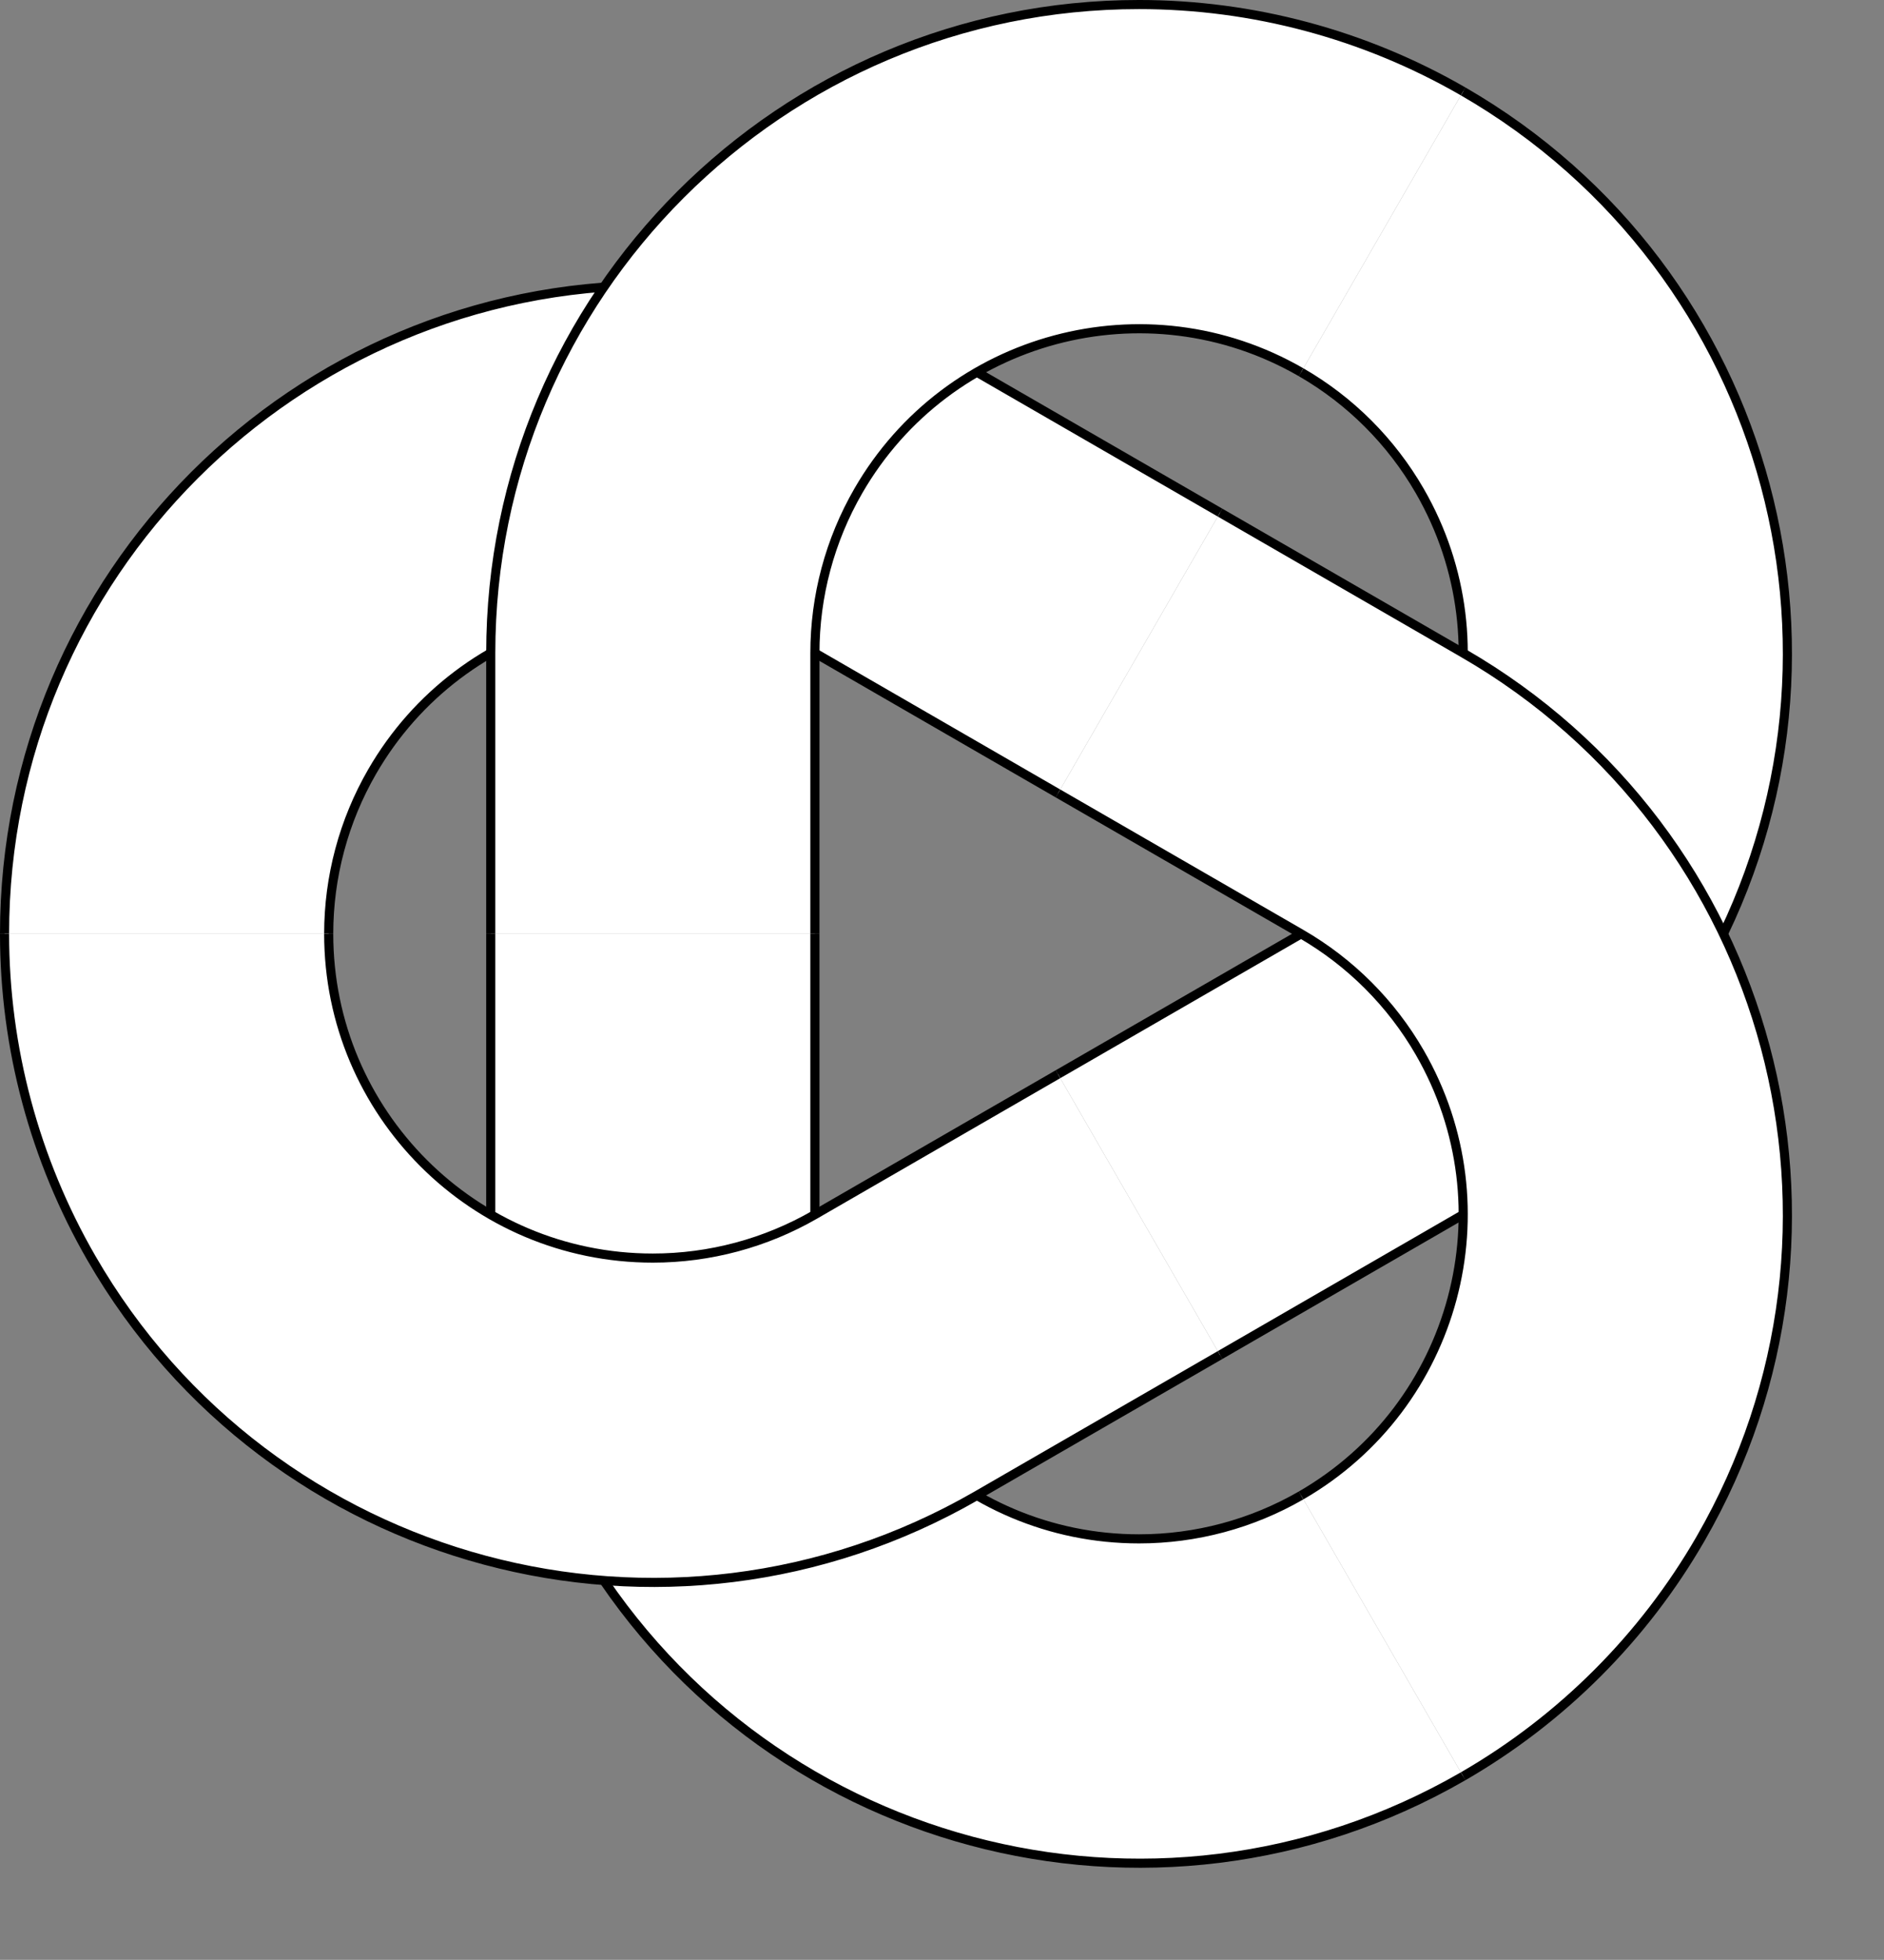 <?xml version="1.0" encoding="UTF-8"?>
<svg xmlns="http://www.w3.org/2000/svg" xmlns:xlink="http://www.w3.org/1999/xlink" width="164.762pt" height="171.34pt" viewBox="0 0 164.762 171.34" version="1.1">
<rect x="0" y="0" width="164.762" height="171.34" fill="#808080" stroke="none"/>
<defs>
<clipPath id="clip1">
  <path d="M 31 70 L 140 70 L 140 171.34 L 31 171.34 Z M 31 70 "/>
</clipPath>
<clipPath id="clip2">
  <path d="M 81 0 L 164.762 0 L 164.762 130 L 81 130 Z M 81 0 "/>
</clipPath>
<clipPath id="clip3">
  <path d="M 81 33 L 164.762 33 L 164.762 167 L 81 167 Z M 81 33 "/>
</clipPath>
</defs>
<g id="surface1">
<path style=" stroke:none;fill-rule:nonzero;fill:rgb(100%,100%,100%);fill-opacity:1;" d="M 71.266 81.641 L 71.266 106.188 C 71.266 121.844 83.957 134.535 99.613 134.535 C 104.586 134.535 109.477 133.227 113.785 130.738 L 127.957 155.289 C 100.844 170.941 66.168 161.652 50.512 134.535 C 45.539 125.918 42.918 116.137 42.918 106.188 L 42.918 81.641 "/>
<g clip-path="url(#clip1)" clip-rule="nonzero">
<path style="fill:none;stroke-width:0.797;stroke-linecap:butt;stroke-linejoin:miter;stroke:rgb(0%,0%,0%);stroke-opacity:1;stroke-miterlimit:10;" d="M -14.172 -0.001 L -14.172 -24.547 C -14.172 -40.204 -1.481 -52.895 14.175 -52.895 C 19.148 -52.895 24.039 -51.587 28.347 -49.098 M 42.519 -73.649 C 15.406 -89.301 -19.27 -80.012 -34.926 -52.895 C -39.899 -44.278 -42.52 -34.497 -42.52 -24.547 L -42.52 -0.001 " transform="matrix(1,0,0,-1,85.438,81.64)"/>
</g>
<path style=" stroke:none;fill-rule:nonzero;fill:rgb(100%,100%,100%);fill-opacity:1;" d="M 92.523 93.914 L 113.785 81.641 C 127.344 73.812 131.988 56.477 124.16 42.918 C 121.672 38.609 118.094 35.027 113.785 32.543 L 127.957 7.992 C 155.074 23.648 164.363 58.32 148.711 85.438 C 143.734 94.055 136.574 101.215 127.957 106.188 L 106.699 118.465 "/>
<g clip-path="url(#clip2)" clip-rule="nonzero">
<path style="fill:none;stroke-width:0.797;stroke-linecap:butt;stroke-linejoin:miter;stroke:rgb(0%,0%,0%);stroke-opacity:1;stroke-miterlimit:10;" d="M 7.085 -12.274 L 28.347 -0.001 C 41.906 7.827 46.55 25.163 38.722 38.722 C 36.234 43.031 32.656 46.613 28.347 49.097 M 42.519 73.648 C 69.636 57.992 78.925 23.32 63.273 -3.797 C 58.296 -12.415 51.136 -19.575 42.519 -24.547 L 21.261 -36.825 " transform="matrix(1,0,0,-1,85.438,81.64)"/>
</g>
<path style=" stroke:none;fill-rule:nonzero;fill:rgb(100%,100%,100%);fill-opacity:1;" d="M 92.523 69.367 L 71.266 57.09 C 57.707 49.262 40.371 53.91 32.543 67.465 C 30.055 71.773 28.746 76.664 28.746 81.641 L 0.398 81.641 C 0.398 50.328 25.781 24.945 57.09 24.945 C 67.039 24.945 76.82 27.566 85.438 32.543 L 106.699 44.816 "/>
<path style="fill:none;stroke-width:0.797;stroke-linecap:butt;stroke-linejoin:miter;stroke:rgb(0%,0%,0%);stroke-opacity:1;stroke-miterlimit:10;" d="M 7.085 12.273 L -14.172 24.55 C -27.731 32.378 -45.067 27.73 -52.895 14.175 C -55.383 9.867 -56.692 4.976 -56.692 -0.001 M -85.04 -0.001 C -85.04 31.312 -59.657 56.695 -28.348 56.695 C -18.399 56.695 -8.618 54.074 -0.001 49.097 L 21.261 36.824 " transform="matrix(1,0,0,-1,85.438,81.64)"/>
<path style=" stroke:none;fill-rule:nonzero;fill:rgb(100%,100%,100%);fill-opacity:1;" d="M 42.918 57.09 C 42.918 25.781 68.301 0.398 99.613 0.398 C 109.562 0.398 119.344 3.02 127.957 7.992 L 113.785 32.543 C 100.227 24.715 82.891 29.359 75.062 42.918 C 72.574 47.227 71.266 52.117 71.266 57.09 L 71.266 81.641 L 42.918 81.641 Z M 42.918 57.09 "/>
<path style="fill:none;stroke-width:0.797;stroke-linecap:butt;stroke-linejoin:miter;stroke:rgb(0%,0%,0%);stroke-opacity:1;stroke-miterlimit:10;" d="M -42.52 -0.001 L -42.52 24.55 C -42.52 55.859 -17.137 81.242 14.175 81.242 C 24.125 81.242 33.906 78.62 42.519 73.648 M 28.347 49.097 C 14.789 56.925 -2.547 52.281 -10.376 38.722 C -12.864 34.413 -14.172 29.523 -14.172 24.55 L -14.172 -0.001 " transform="matrix(1,0,0,-1,85.438,81.64)"/>
<path style=" stroke:none;fill-rule:nonzero;fill:rgb(100%,100%,100%);fill-opacity:1;" d="M 85.438 130.738 C 58.32 146.395 23.648 137.102 7.992 109.988 C 3.02 101.371 0.398 91.59 0.398 81.641 L 28.746 81.641 C 28.746 97.297 41.434 109.988 57.09 109.988 C 62.066 109.988 66.957 108.676 71.266 106.188 L 92.523 93.914 L 106.699 118.465 Z M 85.438 130.738 "/>
<path style="fill:none;stroke-width:0.797;stroke-linecap:butt;stroke-linejoin:miter;stroke:rgb(0%,0%,0%);stroke-opacity:1;stroke-miterlimit:10;" d="M 21.261 -36.825 L -0.001 -49.098 C -27.118 -64.755 -61.79 -55.462 -77.446 -28.348 C -82.418 -19.731 -85.04 -9.95 -85.04 -0.001 M -56.692 -0.001 C -56.692 -15.657 -44.004 -28.348 -28.348 -28.348 C -23.372 -28.348 -18.481 -27.036 -14.172 -24.547 L 7.085 -12.274 " transform="matrix(1,0,0,-1,85.438,81.64)"/>
<path style=" stroke:none;fill-rule:nonzero;fill:rgb(100%,100%,100%);fill-opacity:1;" d="M 127.957 57.09 C 155.074 72.746 164.363 107.422 148.711 134.535 C 143.734 143.152 136.574 150.312 127.957 155.289 L 113.785 130.738 C 127.344 122.91 131.988 105.574 124.16 92.016 C 121.672 87.707 118.094 84.129 113.785 81.641 L 92.523 69.367 L 106.699 44.816 Z M 127.957 57.09 "/>
<g clip-path="url(#clip3)" clip-rule="nonzero">
<path style="fill:none;stroke-width:0.797;stroke-linecap:butt;stroke-linejoin:miter;stroke:rgb(0%,0%,0%);stroke-opacity:1;stroke-miterlimit:10;" d="M 21.261 36.824 L 42.519 24.55 C 69.636 8.894 78.925 -25.782 63.273 -52.895 C 58.296 -61.512 51.136 -68.672 42.519 -73.649 M 28.347 -49.098 C 41.906 -41.27 46.55 -23.934 38.722 -10.376 C 36.234 -6.067 32.656 -2.489 28.347 -0.001 L 7.085 12.273 " transform="matrix(1,0,0,-1,85.438,81.64)"/>
</g>
</g>
</svg>
